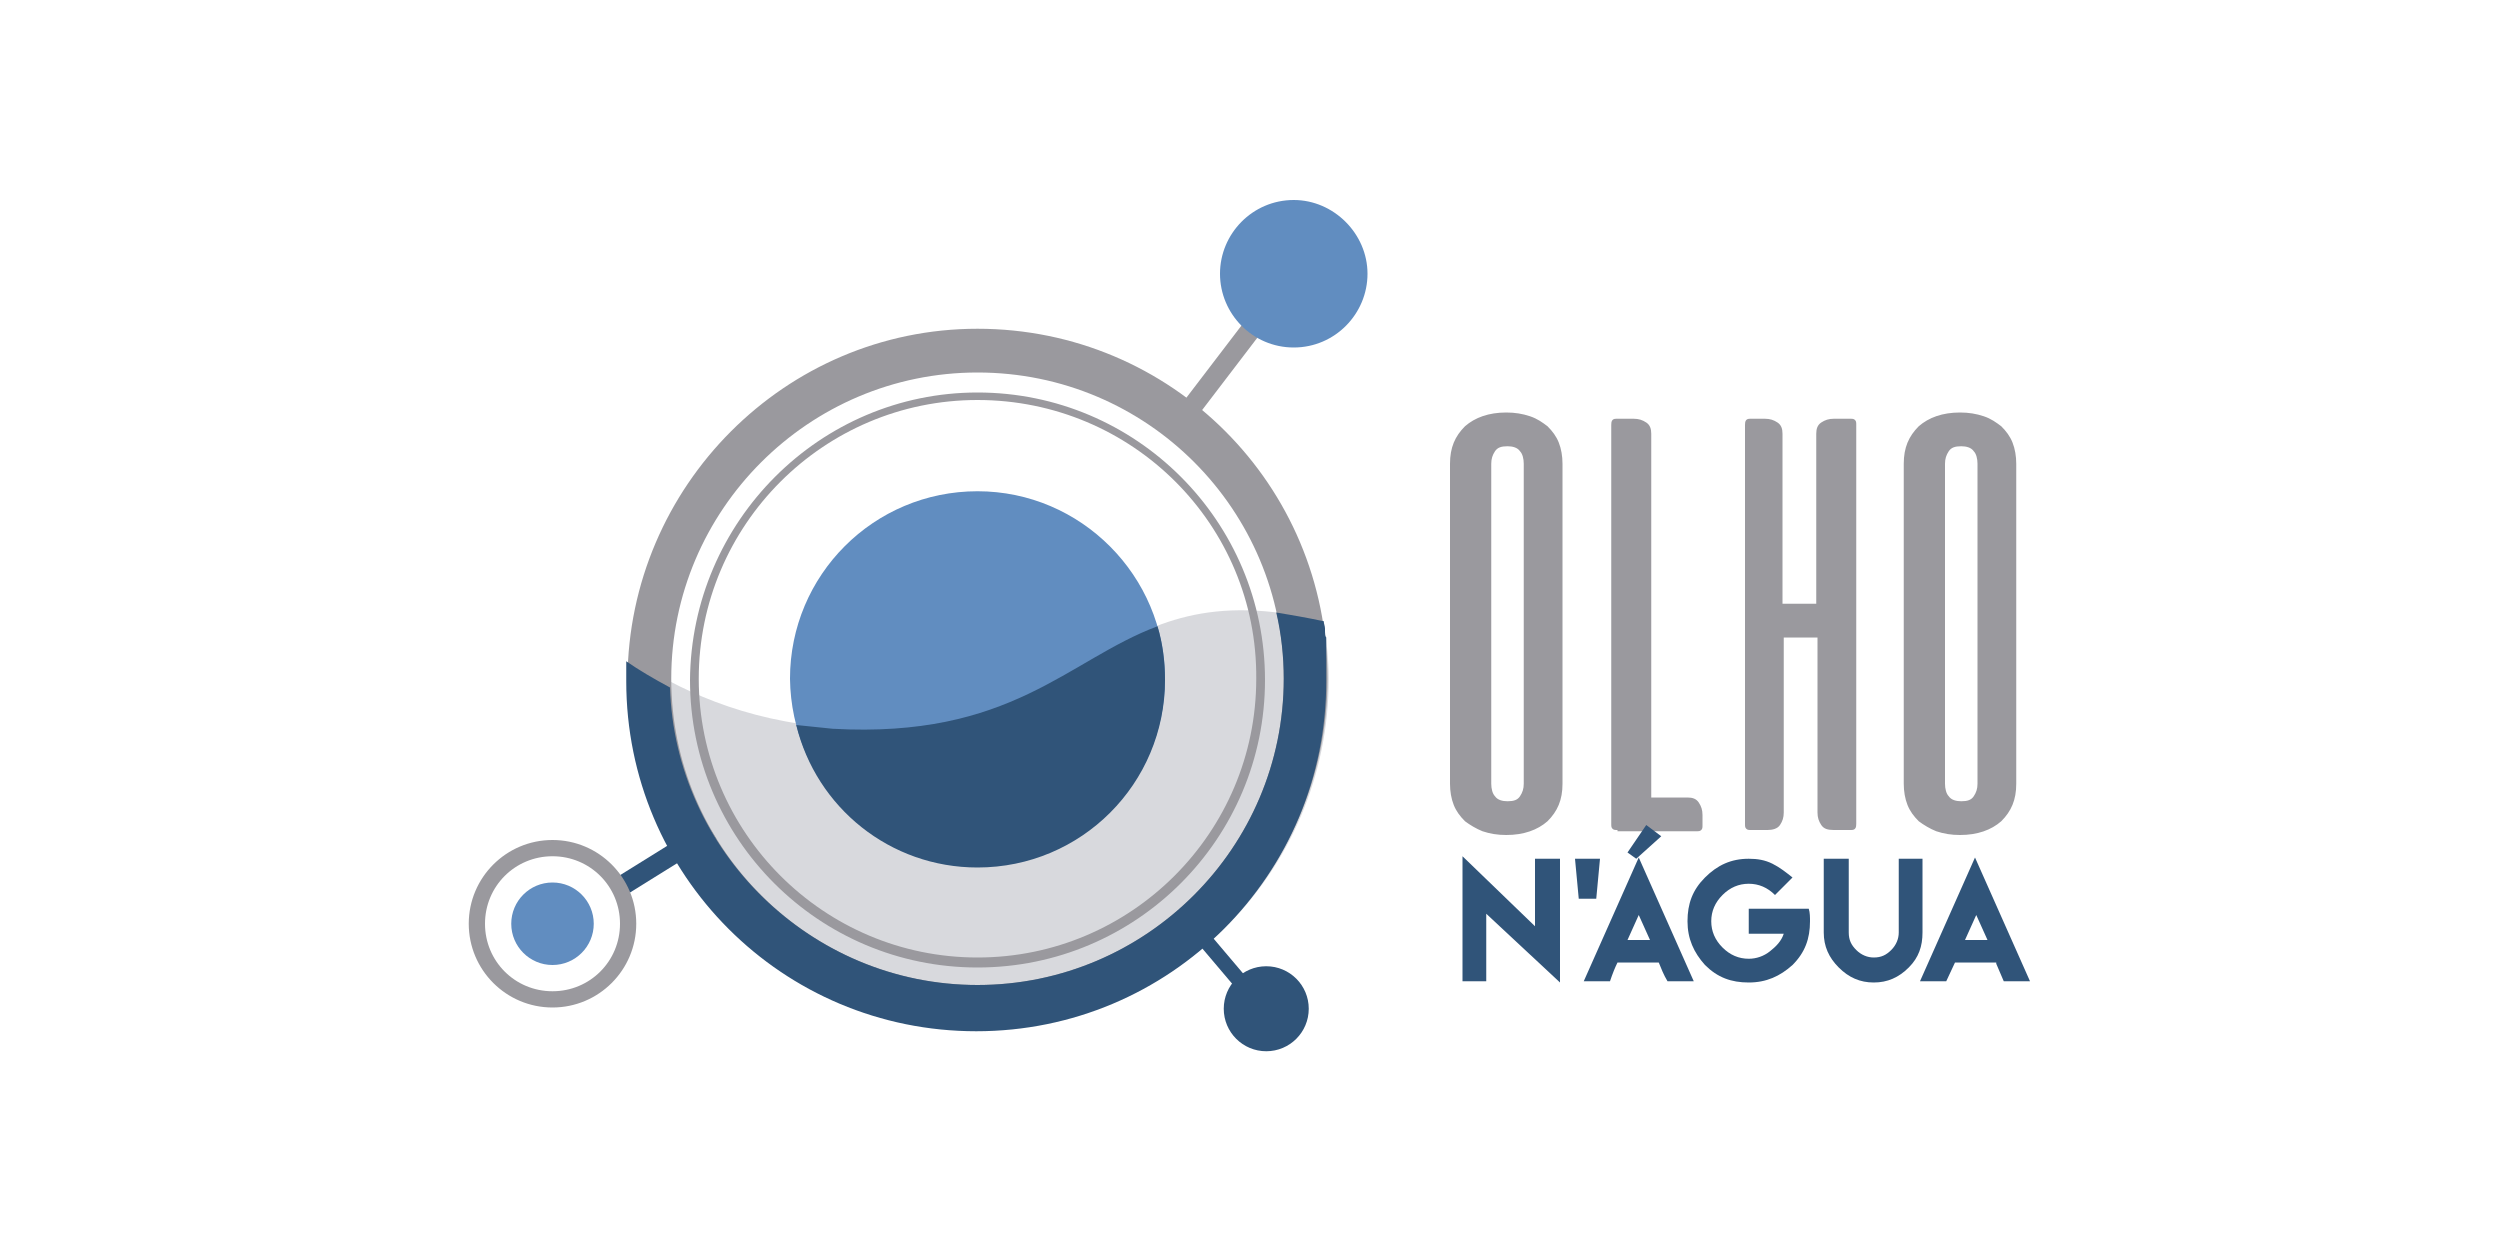 <?xml version="1.0" encoding="utf-8"?>
<!-- Generator: Adobe Illustrator 20.1.0, SVG Export Plug-In . SVG Version: 6.00 Build 0)  -->
<svg version="1.2" baseProfile="tiny" id="Camada_1"
	 xmlns="http://www.w3.org/2000/svg" xmlns:xlink="http://www.w3.org/1999/xlink" x="0px" y="0px" viewBox="0 0 200 100"
	 overflow="scroll" xml:space="preserve">
<g id="Logo_Olho_dagua">
	<path id="XMLID_41_" fill-rule="evenodd" fill="#D8D9DD" d="M105.9,49.7c0.2,1.5,0.4,3,0.4,4.6c0,15.5-12.5,28-28,28
		c-15.5,0-28-12.5-28-28c0-0.6,0-1.1,0.1-1.7c3.7,2.5,9.1,5.1,16.3,5.6C87.6,59.5,87.6,45.2,105.9,49.7z"/>
	<path id="XMLID_34_" fill-rule="evenodd" fill="#9A999E" d="M116,37.1c0-1.3,0.4-2.2,1.2-3c0.8-0.7,1.9-1.1,3.3-1.1
		c0.7,0,1.3,0.1,1.9,0.3c0.6,0.2,1,0.5,1.4,0.8c0.4,0.4,0.7,0.8,0.9,1.3c0.2,0.5,0.3,1.1,0.3,1.7v25.6c0,1.3-0.4,2.2-1.2,3
		c-0.8,0.7-1.9,1.1-3.3,1.1c-0.7,0-1.3-0.1-1.9-0.3c-0.5-0.2-1-0.5-1.4-0.8c-0.4-0.4-0.7-0.8-0.9-1.3c-0.2-0.5-0.3-1.1-0.3-1.7V37.1
		L116,37.1z M121.9,37.1c0-0.4-0.1-0.8-0.3-1c-0.2-0.3-0.6-0.4-1-0.4c-0.5,0-0.8,0.1-1,0.4c-0.2,0.3-0.3,0.6-0.3,1v25.6
		c0,0.4,0.1,0.8,0.3,1c0.2,0.3,0.6,0.4,1,0.4c0.5,0,0.8-0.1,1-0.4c0.2-0.3,0.3-0.6,0.3-1V37.1L121.9,37.1z M129.4,66.4
		c-0.2,0-0.3,0-0.4-0.1c-0.1-0.1-0.1-0.2-0.1-0.4V34c0-0.1,0-0.3,0.1-0.4c0.1-0.1,0.2-0.1,0.4-0.1h1.3c0.4,0,0.7,0.1,1,0.3
		c0.3,0.2,0.4,0.5,0.4,0.9v29.1h2.9c0.4,0,0.7,0.1,0.9,0.4c0.2,0.3,0.3,0.6,0.3,1v0.8c0,0.2,0,0.3-0.1,0.4c-0.1,0.1-0.2,0.1-0.4,0.1
		H129.4L129.4,66.4z M141.2,33.5c0.4,0,0.7,0.1,1,0.3c0.3,0.2,0.4,0.5,0.4,0.9v13.6h2.7V34.7c0-0.4,0.1-0.7,0.4-0.9
		c0.3-0.2,0.6-0.3,1-0.3h1.3c0.2,0,0.3,0,0.4,0.1c0.1,0.1,0.1,0.2,0.1,0.4v31.9c0,0.1,0,0.3-0.1,0.4c-0.1,0.1-0.2,0.1-0.4,0.1h-1.3
		c-0.5,0-0.8-0.1-1-0.4c-0.2-0.3-0.3-0.6-0.3-1V51h-2.7V65c0,0.4-0.1,0.7-0.3,1c-0.2,0.3-0.6,0.4-1,0.4h-1.3c-0.2,0-0.3,0-0.4-0.1
		c-0.1-0.1-0.1-0.2-0.1-0.4V34c0-0.1,0-0.3,0.1-0.4c0.1-0.1,0.2-0.1,0.4-0.1H141.2L141.2,33.5z M152.3,37.1c0-1.3,0.4-2.2,1.2-3
		c0.8-0.7,1.9-1.1,3.3-1.1c0.7,0,1.3,0.1,1.9,0.3c0.6,0.2,1,0.5,1.4,0.8c0.4,0.4,0.7,0.8,0.9,1.3c0.2,0.5,0.3,1.1,0.3,1.7v25.6
		c0,1.3-0.4,2.2-1.2,3c-0.8,0.7-1.9,1.1-3.3,1.1c-0.7,0-1.3-0.1-1.9-0.3c-0.5-0.2-1-0.5-1.4-0.8c-0.4-0.4-0.7-0.8-0.9-1.3
		c-0.2-0.5-0.3-1.1-0.3-1.7V37.1L152.3,37.1z M158.2,37.1c0-0.4-0.1-0.8-0.3-1c-0.2-0.3-0.6-0.4-1-0.4c-0.5,0-0.8,0.1-1,0.4
		c-0.2,0.3-0.3,0.6-0.3,1v25.6c0,0.4,0.1,0.8,0.3,1c0.2,0.3,0.6,0.4,1,0.4c0.5,0,0.8-0.1,1-0.4c0.2-0.3,0.3-0.6,0.3-1V37.1z"/>
	<g id="XMLID_22_">
		<path id="XMLID_31_" fill-rule="evenodd" fill="#305479" d="M156.4,77h3.3l0,0.1l0.6,1.4h0.3h0.1h1.3h0.4l-4.4-9.9l-4.4,9.9h0.4
			h1.3h0.1h0.3L156.4,77L156.4,77L156.4,77z M157.2,75.2l0.9-2l0.9,2H157.2z"/>
		<path id="XMLID_30_" fill-rule="evenodd" fill="#305479" d="M151.9,68.7v3.9v1.8v0.2c0,0.5-0.2,1-0.6,1.4
			c-0.4,0.4-0.8,0.6-1.4,0.6c-0.5,0-1-0.2-1.4-0.6c-0.4-0.4-0.6-0.8-0.6-1.4v-0.2v-1.8v-3.9h-2v3.9v2c0,1.1,0.4,2,1.2,2.8
			c0.8,0.8,1.7,1.2,2.8,1.2c1.1,0,2-0.4,2.8-1.2c0.8-0.8,1.1-1.7,1.1-2.8v-2v-3.9H151.9z"/>
		<path id="XMLID_29_" fill-rule="evenodd" fill="#305479" d="M139.9,68.7c-1.4,0-2.5,0.5-3.5,1.5c-1,1-1.4,2.1-1.4,3.5
			c0,1.4,0.5,2.5,1.4,3.5c1,1,2.1,1.4,3.5,1.4c1.4,0,2.5-0.5,3.5-1.4c1-1,1.4-2.1,1.4-3.5c0-0.3,0-0.7-0.1-1h-0.9h-1.1h-2.8v2h2.8
			c-0.2,0.6-0.6,1-1.1,1.4c-0.5,0.4-1.1,0.6-1.7,0.6c-0.8,0-1.5-0.3-2.1-0.9c-0.6-0.6-0.9-1.3-0.9-2.1c0-0.8,0.3-1.5,0.9-2.1
			c0.6-0.6,1.3-0.9,2.1-0.9c0.8,0,1.5,0.3,2.1,0.9l1.4-1.4c-0.5-0.4-1-0.8-1.6-1.1C141.2,68.8,140.6,68.7,139.9,68.7L139.9,68.7z"/>
		<path id="XMLID_26_" fill-rule="evenodd" fill="#305479" d="M129.4,77h3.3c0.2,0.5,0.4,1,0.7,1.5h2.1l-4.4-9.9l-4.4,9.9h2.1
			C129,77.9,129.2,77.4,129.4,77L129.4,77L129.4,77z M130.2,75.2l0.9-2l0.9,2H130.2z"/>
		<polygon id="XMLID_25_" fill-rule="evenodd" fill="#305479" points="131.7,66 130.2,68.2 130.9,68.7 132.9,66.9 		"/>
		<polygon id="XMLID_24_" fill-rule="evenodd" fill="#305479" points="126,68.7 126.3,71.9 127.7,71.9 128,68.7 		"/>
		<polygon id="XMLID_23_" fill-rule="evenodd" fill="#305479" points="117,68.5 117,78.5 118.9,78.5 118.9,73.1 124.8,78.6 
			124.8,68.7 122.8,68.7 122.8,74.1 		"/>
	</g>
	
		<rect id="XMLID_21_" x="49.1" y="67.9" transform="matrix(0.849 -0.528 0.528 0.849 -28.21 38.463)" fill-rule="evenodd" fill="#305479" width="8.4" height="1.6"/>
	<path id="XMLID_18_" fill-rule="evenodd" fill="#9A999E" d="M44.2,67.2c3.7,0,6.7,3,6.7,6.7c0,3.7-3,6.7-6.7,6.7
		c-3.7,0-6.7-3-6.7-6.7C37.5,70.2,40.5,67.2,44.2,67.2L44.2,67.2z M44.2,68.5c-3,0-5.4,2.4-5.4,5.4c0,3,2.4,5.4,5.4,5.4
		c3,0,5.4-2.4,5.4-5.4C49.6,70.9,47.2,68.5,44.2,68.5z"/>
	
		<rect id="XMLID_17_" x="93.7" y="28.4" transform="matrix(0.607 -0.795 0.795 0.607 15.297 89.278)" fill-rule="evenodd" fill="#9A999E" width="8.4" height="1.6"/>
	
		<rect id="XMLID_16_" x="97.8" y="74.4" transform="matrix(0.763 -0.646 0.646 0.763 -26.816 81.916)" fill-rule="evenodd" fill="#305479" width="1.2" height="6.4"/>
	<path id="XMLID_13_" fill-rule="evenodd" fill="#9A999E" d="M78.2,26.3c15.5,0,28,12.5,28,28c0,15.5-12.5,28-28,28
		c-15.5,0-28-12.5-28-28C50.3,38.9,62.8,26.3,78.2,26.3L78.2,26.3z M78.2,29.8c-13.5,0-24.5,11-24.5,24.5c0,13.5,11,24.5,24.5,24.5
		c13.5,0,24.5-11,24.5-24.5C102.7,40.8,91.8,29.8,78.2,29.8z"/>
	<path id="XMLID_12_" fill-rule="evenodd" fill="#618DC0" d="M78.2,69.3c8.2,0,15-6.7,15-15c0-8.2-6.7-15-15-15s-15,6.7-15,15
		C63.3,62.6,70,69.3,78.2,69.3z"/>
	<path id="XMLID_11_" fill-rule="evenodd" fill="#305479" d="M105.9,49.7L105.9,49.7c0,0.2,0.1,0.4,0.1,0.6l0,0.1l0,0.2
		c0,0.1,0,0.3,0.1,0.4c0,0.1,0,0.3,0,0.4l0,0.3c0,0.2,0,0.3,0,0.5l0,0.2c0,0.2,0,0.4,0,0.6l0,0.1c0,0.2,0,0.4,0,0.7l0,0
		c0,0.2,0,0.5,0,0.7c0,15.5-12.5,28-28,28c-15.5,0-28-12.5-28-28c0-0.2,0-0.4,0-0.7l0-0.1l0,0v0c0-0.1,0-0.3,0-0.4l0,0
		c0-0.1,0-0.3,0-0.4c1,0.7,2.2,1.4,3.5,2.1C54,68.1,64.9,78.8,78.2,78.8c13.5,0,24.5-11,24.5-24.5c0-1.8-0.2-3.6-0.6-5.3
		C103.3,49.2,104.5,49.4,105.9,49.7z"/>
	<path id="XMLID_10_" fill-rule="evenodd" fill="#305479" d="M92.6,50.1c0.4,1.3,0.6,2.8,0.6,4.3c0,8.3-6.7,15-15,15
		c-7,0-12.9-4.8-14.5-11.4c0.9,0.1,1.9,0.2,2.9,0.3C80.9,59.1,85.4,52.8,92.6,50.1z"/>
	<path id="XMLID_9_" fill-rule="evenodd" fill="#618DC0" d="M103.5,27.8c3.3,0,5.9-2.7,5.9-5.9s-2.7-5.9-5.9-5.9
		c-3.3,0-5.9,2.7-5.9,5.9S100.2,27.8,103.5,27.8z"/>
	<circle id="XMLID_8_" fill-rule="evenodd" fill="#305479" cx="101.3" cy="80.7" r="3.4"/>
	<circle id="XMLID_7_" fill-rule="evenodd" fill="#618DC0" cx="44.2" cy="73.9" r="3.3"/>
	<path id="XMLID_4_" fill-rule="evenodd" fill="#9A999E" d="M78.2,31.4c12.7,0,23,10.3,23,23c0,12.7-10.3,23-23,23
		c-12.7,0-23-10.3-23-23C55.3,41.7,65.6,31.4,78.2,31.4L78.2,31.4z M78.2,32c-12.3,0-22.3,10-22.3,22.3c0,12.3,10,22.3,22.3,22.3
		c12.3,0,22.3-10,22.3-22.3C100.6,42,90.6,32,78.2,32z"/>
</g>
</svg>
